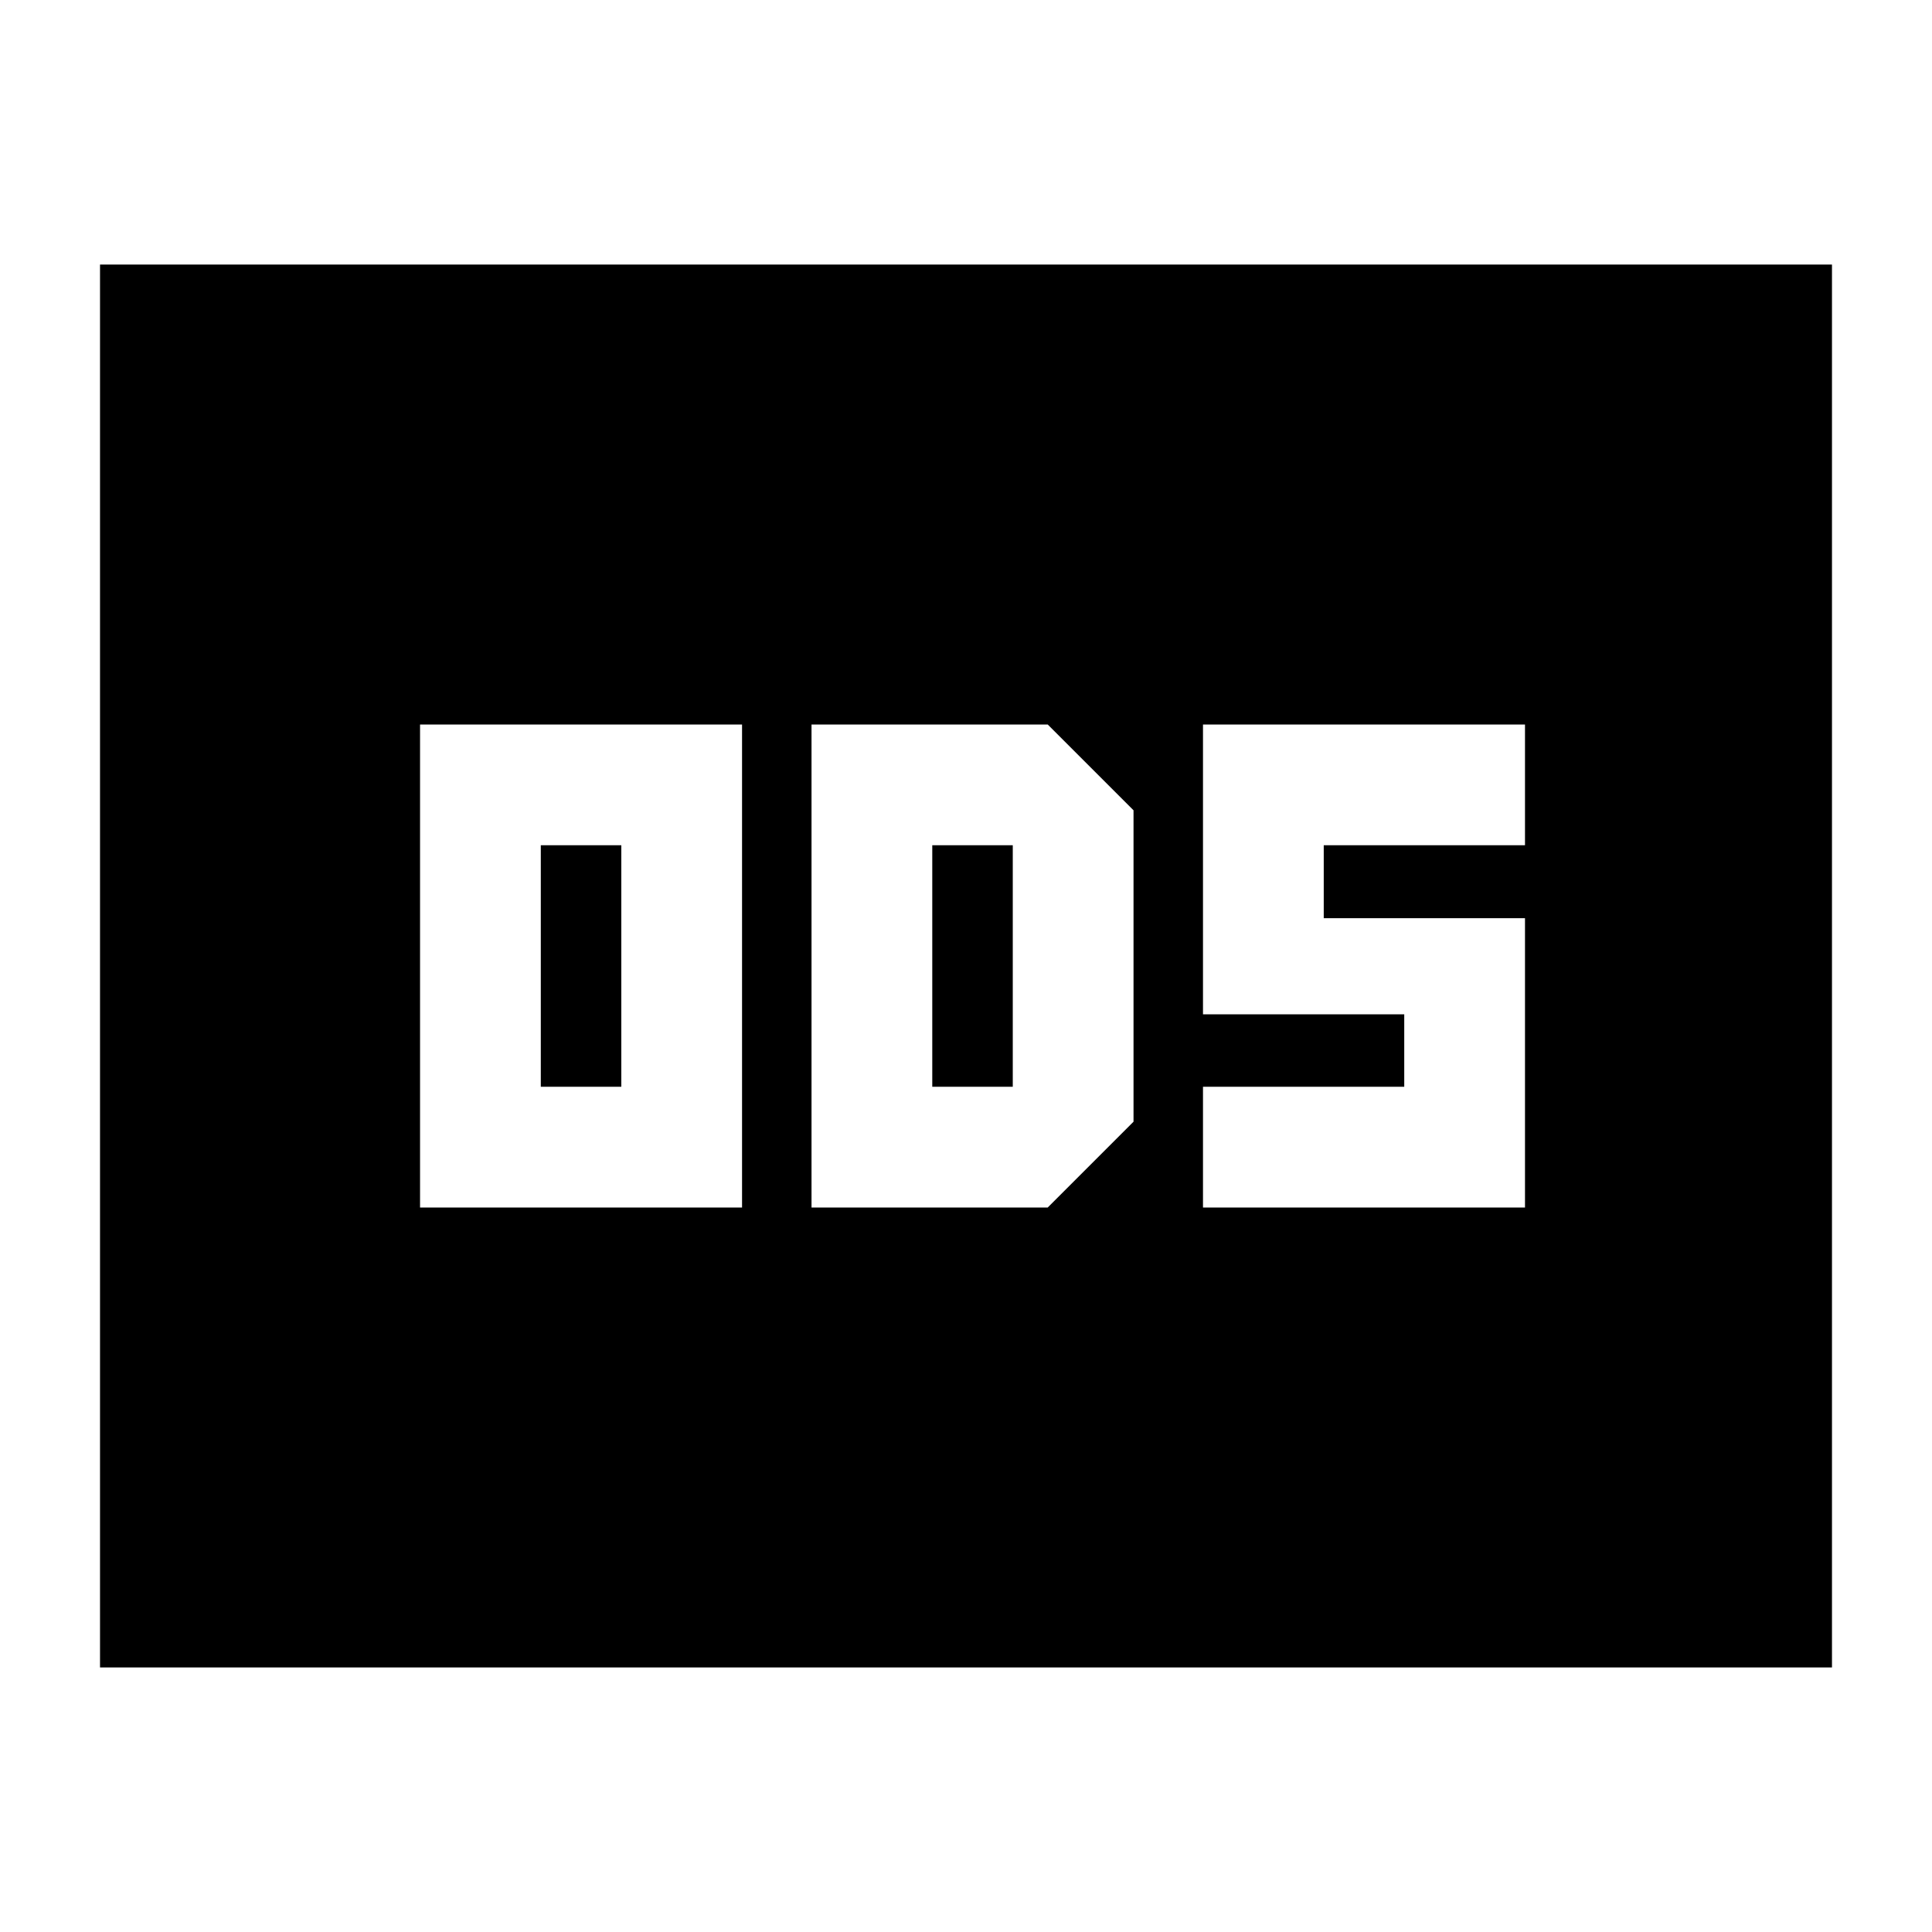 <svg xmlns="http://www.w3.org/2000/svg" height="24" viewBox="0 -960 960 960" width="24"><path d="M208.72-360h160v-240h-160v240Zm60-60v-120h40v120h-40Zm134.52 60h117.37l42.63-42.63v-154.74L520.61-600H403.24v240Zm60-60v-120h40v120h-40Zm134.52 60h160v-143.76h-100V-540h100v-60h-160v144h100v36h-100v60ZM49.7-131.46v-697.08h860.6v697.08H49.7Z"/></svg>
